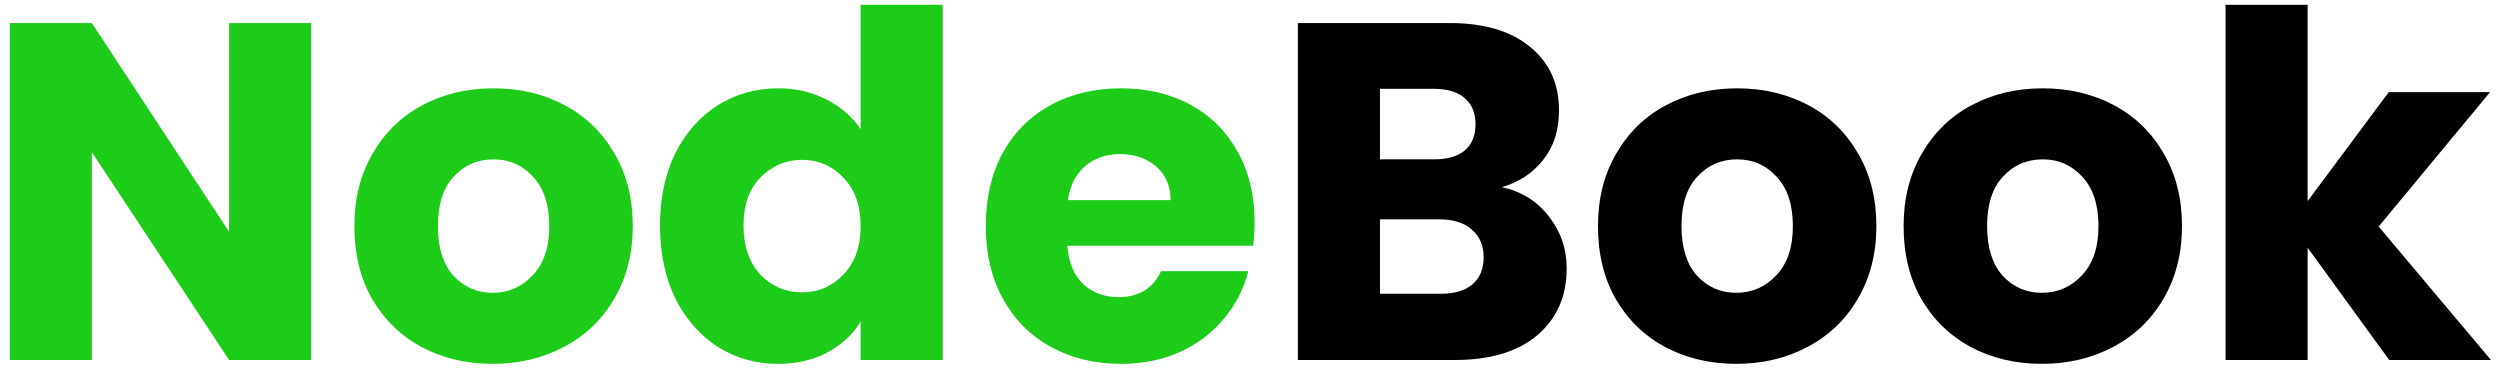<svg width="125" height="19" viewBox="0 0 125 19" fill="none" xmlns="http://www.w3.org/2000/svg">
<path d="M15.56 18H11.456L4.592 7.608V18H0.488V1.152H4.592L11.456 11.592V1.152H15.56V18ZM24.631 18.192C23.319 18.192 22.135 17.912 21.079 17.352C20.039 16.792 19.215 15.992 18.607 14.952C18.015 13.912 17.719 12.696 17.719 11.304C17.719 9.928 18.023 8.72 18.631 7.68C19.239 6.624 20.071 5.816 21.127 5.256C22.183 4.696 23.367 4.416 24.679 4.416C25.991 4.416 27.175 4.696 28.231 5.256C29.287 5.816 30.119 6.624 30.727 7.68C31.335 8.72 31.639 9.928 31.639 11.304C31.639 12.68 31.327 13.896 30.703 14.952C30.095 15.992 29.255 16.792 28.183 17.352C27.127 17.912 25.943 18.192 24.631 18.192ZM24.631 14.64C25.415 14.64 26.079 14.352 26.623 13.776C27.183 13.2 27.463 12.376 27.463 11.304C27.463 10.232 27.191 9.408 26.647 8.832C26.119 8.256 25.463 7.968 24.679 7.968C23.879 7.968 23.215 8.256 22.687 8.832C22.159 9.392 21.895 10.216 21.895 11.304C21.895 12.376 22.151 13.2 22.663 13.776C23.191 14.352 23.847 14.64 24.631 14.64ZM33 11.28C33 9.904 33.256 8.696 33.768 7.656C34.296 6.616 35.008 5.816 35.904 5.256C36.8 4.696 37.8 4.416 38.904 4.416C39.784 4.416 40.584 4.6 41.304 4.968C42.04 5.336 42.616 5.832 43.032 6.456V0.24H47.136V18H43.032V16.08C42.648 16.72 42.096 17.232 41.376 17.616C40.672 18 39.848 18.192 38.904 18.192C37.8 18.192 36.8 17.912 35.904 17.352C35.008 16.776 34.296 15.968 33.768 14.928C33.256 13.872 33 12.656 33 11.28ZM43.032 11.304C43.032 10.28 42.744 9.472 42.168 8.88C41.608 8.288 40.92 7.992 40.104 7.992C39.288 7.992 38.592 8.288 38.016 8.88C37.456 9.456 37.176 10.256 37.176 11.28C37.176 12.304 37.456 13.12 38.016 13.728C38.592 14.32 39.288 14.616 40.104 14.616C40.92 14.616 41.608 14.32 42.168 13.728C42.744 13.136 43.032 12.328 43.032 11.304ZM62.729 11.088C62.729 11.472 62.705 11.872 62.657 12.288H53.369C53.433 13.12 53.697 13.76 54.161 14.208C54.641 14.64 55.225 14.856 55.913 14.856C56.937 14.856 57.649 14.424 58.049 13.56H62.417C62.193 14.44 61.785 15.232 61.193 15.936C60.617 16.64 59.889 17.192 59.009 17.592C58.129 17.992 57.145 18.192 56.057 18.192C54.745 18.192 53.577 17.912 52.553 17.352C51.529 16.792 50.729 15.992 50.153 14.952C49.577 13.912 49.289 12.696 49.289 11.304C49.289 9.912 49.569 8.696 50.129 7.656C50.705 6.616 51.505 5.816 52.529 5.256C53.553 4.696 54.729 4.416 56.057 4.416C57.353 4.416 58.505 4.688 59.513 5.232C60.521 5.776 61.305 6.552 61.865 7.56C62.441 8.568 62.729 9.744 62.729 11.088ZM58.529 10.008C58.529 9.304 58.289 8.744 57.809 8.328C57.329 7.912 56.729 7.704 56.009 7.704C55.321 7.704 54.737 7.904 54.257 8.304C53.793 8.704 53.505 9.272 53.393 10.008H58.529Z" fill="#1DCB19"/>
<path d="M75.094 9.36C76.07 9.568 76.854 10.056 77.446 10.824C78.038 11.576 78.334 12.44 78.334 13.416C78.334 14.824 77.838 15.944 76.846 16.776C75.87 17.592 74.502 18 72.742 18H64.894V1.152H72.478C74.19 1.152 75.526 1.544 76.486 2.328C77.462 3.112 77.95 4.176 77.95 5.52C77.95 6.512 77.686 7.336 77.158 7.992C76.646 8.648 75.958 9.104 75.094 9.36ZM68.998 7.968H71.686C72.358 7.968 72.87 7.824 73.222 7.536C73.59 7.232 73.774 6.792 73.774 6.216C73.774 5.64 73.59 5.2 73.222 4.896C72.87 4.592 72.358 4.44 71.686 4.44H68.998V7.968ZM72.022 14.688C72.71 14.688 73.238 14.536 73.606 14.232C73.99 13.912 74.182 13.456 74.182 12.864C74.182 12.272 73.982 11.808 73.582 11.472C73.198 11.136 72.662 10.968 71.974 10.968H68.998V14.688H72.022ZM86.811 18.192C85.499 18.192 84.315 17.912 83.259 17.352C82.219 16.792 81.395 15.992 80.787 14.952C80.195 13.912 79.899 12.696 79.899 11.304C79.899 9.928 80.203 8.72 80.811 7.68C81.419 6.624 82.251 5.816 83.307 5.256C84.363 4.696 85.547 4.416 86.859 4.416C88.171 4.416 89.355 4.696 90.411 5.256C91.467 5.816 92.299 6.624 92.907 7.68C93.515 8.72 93.819 9.928 93.819 11.304C93.819 12.68 93.507 13.896 92.883 14.952C92.275 15.992 91.435 16.792 90.363 17.352C89.307 17.912 88.123 18.192 86.811 18.192ZM86.811 14.64C87.595 14.64 88.259 14.352 88.803 13.776C89.363 13.2 89.643 12.376 89.643 11.304C89.643 10.232 89.371 9.408 88.827 8.832C88.299 8.256 87.643 7.968 86.859 7.968C86.059 7.968 85.395 8.256 84.867 8.832C84.339 9.392 84.075 10.216 84.075 11.304C84.075 12.376 84.331 13.2 84.843 13.776C85.371 14.352 86.027 14.64 86.811 14.64ZM102.092 18.192C100.78 18.192 99.596 17.912 98.54 17.352C97.5 16.792 96.676 15.992 96.068 14.952C95.476 13.912 95.18 12.696 95.18 11.304C95.18 9.928 95.484 8.72 96.092 7.68C96.7 6.624 97.532 5.816 98.588 5.256C99.644 4.696 100.828 4.416 102.14 4.416C103.452 4.416 104.636 4.696 105.692 5.256C106.748 5.816 107.58 6.624 108.188 7.68C108.796 8.72 109.1 9.928 109.1 11.304C109.1 12.68 108.788 13.896 108.164 14.952C107.556 15.992 106.716 16.792 105.644 17.352C104.588 17.912 103.404 18.192 102.092 18.192ZM102.092 14.64C102.876 14.64 103.54 14.352 104.084 13.776C104.644 13.2 104.924 12.376 104.924 11.304C104.924 10.232 104.652 9.408 104.108 8.832C103.58 8.256 102.924 7.968 102.14 7.968C101.34 7.968 100.676 8.256 100.148 8.832C99.62 9.392 99.356 10.216 99.356 11.304C99.356 12.376 99.612 13.2 100.124 13.776C100.652 14.352 101.308 14.64 102.092 14.64ZM119.461 18L115.381 12.384V18H111.277V0.24H115.381V10.056L119.437 4.608H124.501L118.933 11.328L124.549 18H119.461Z" fill="black"/>
</svg>
